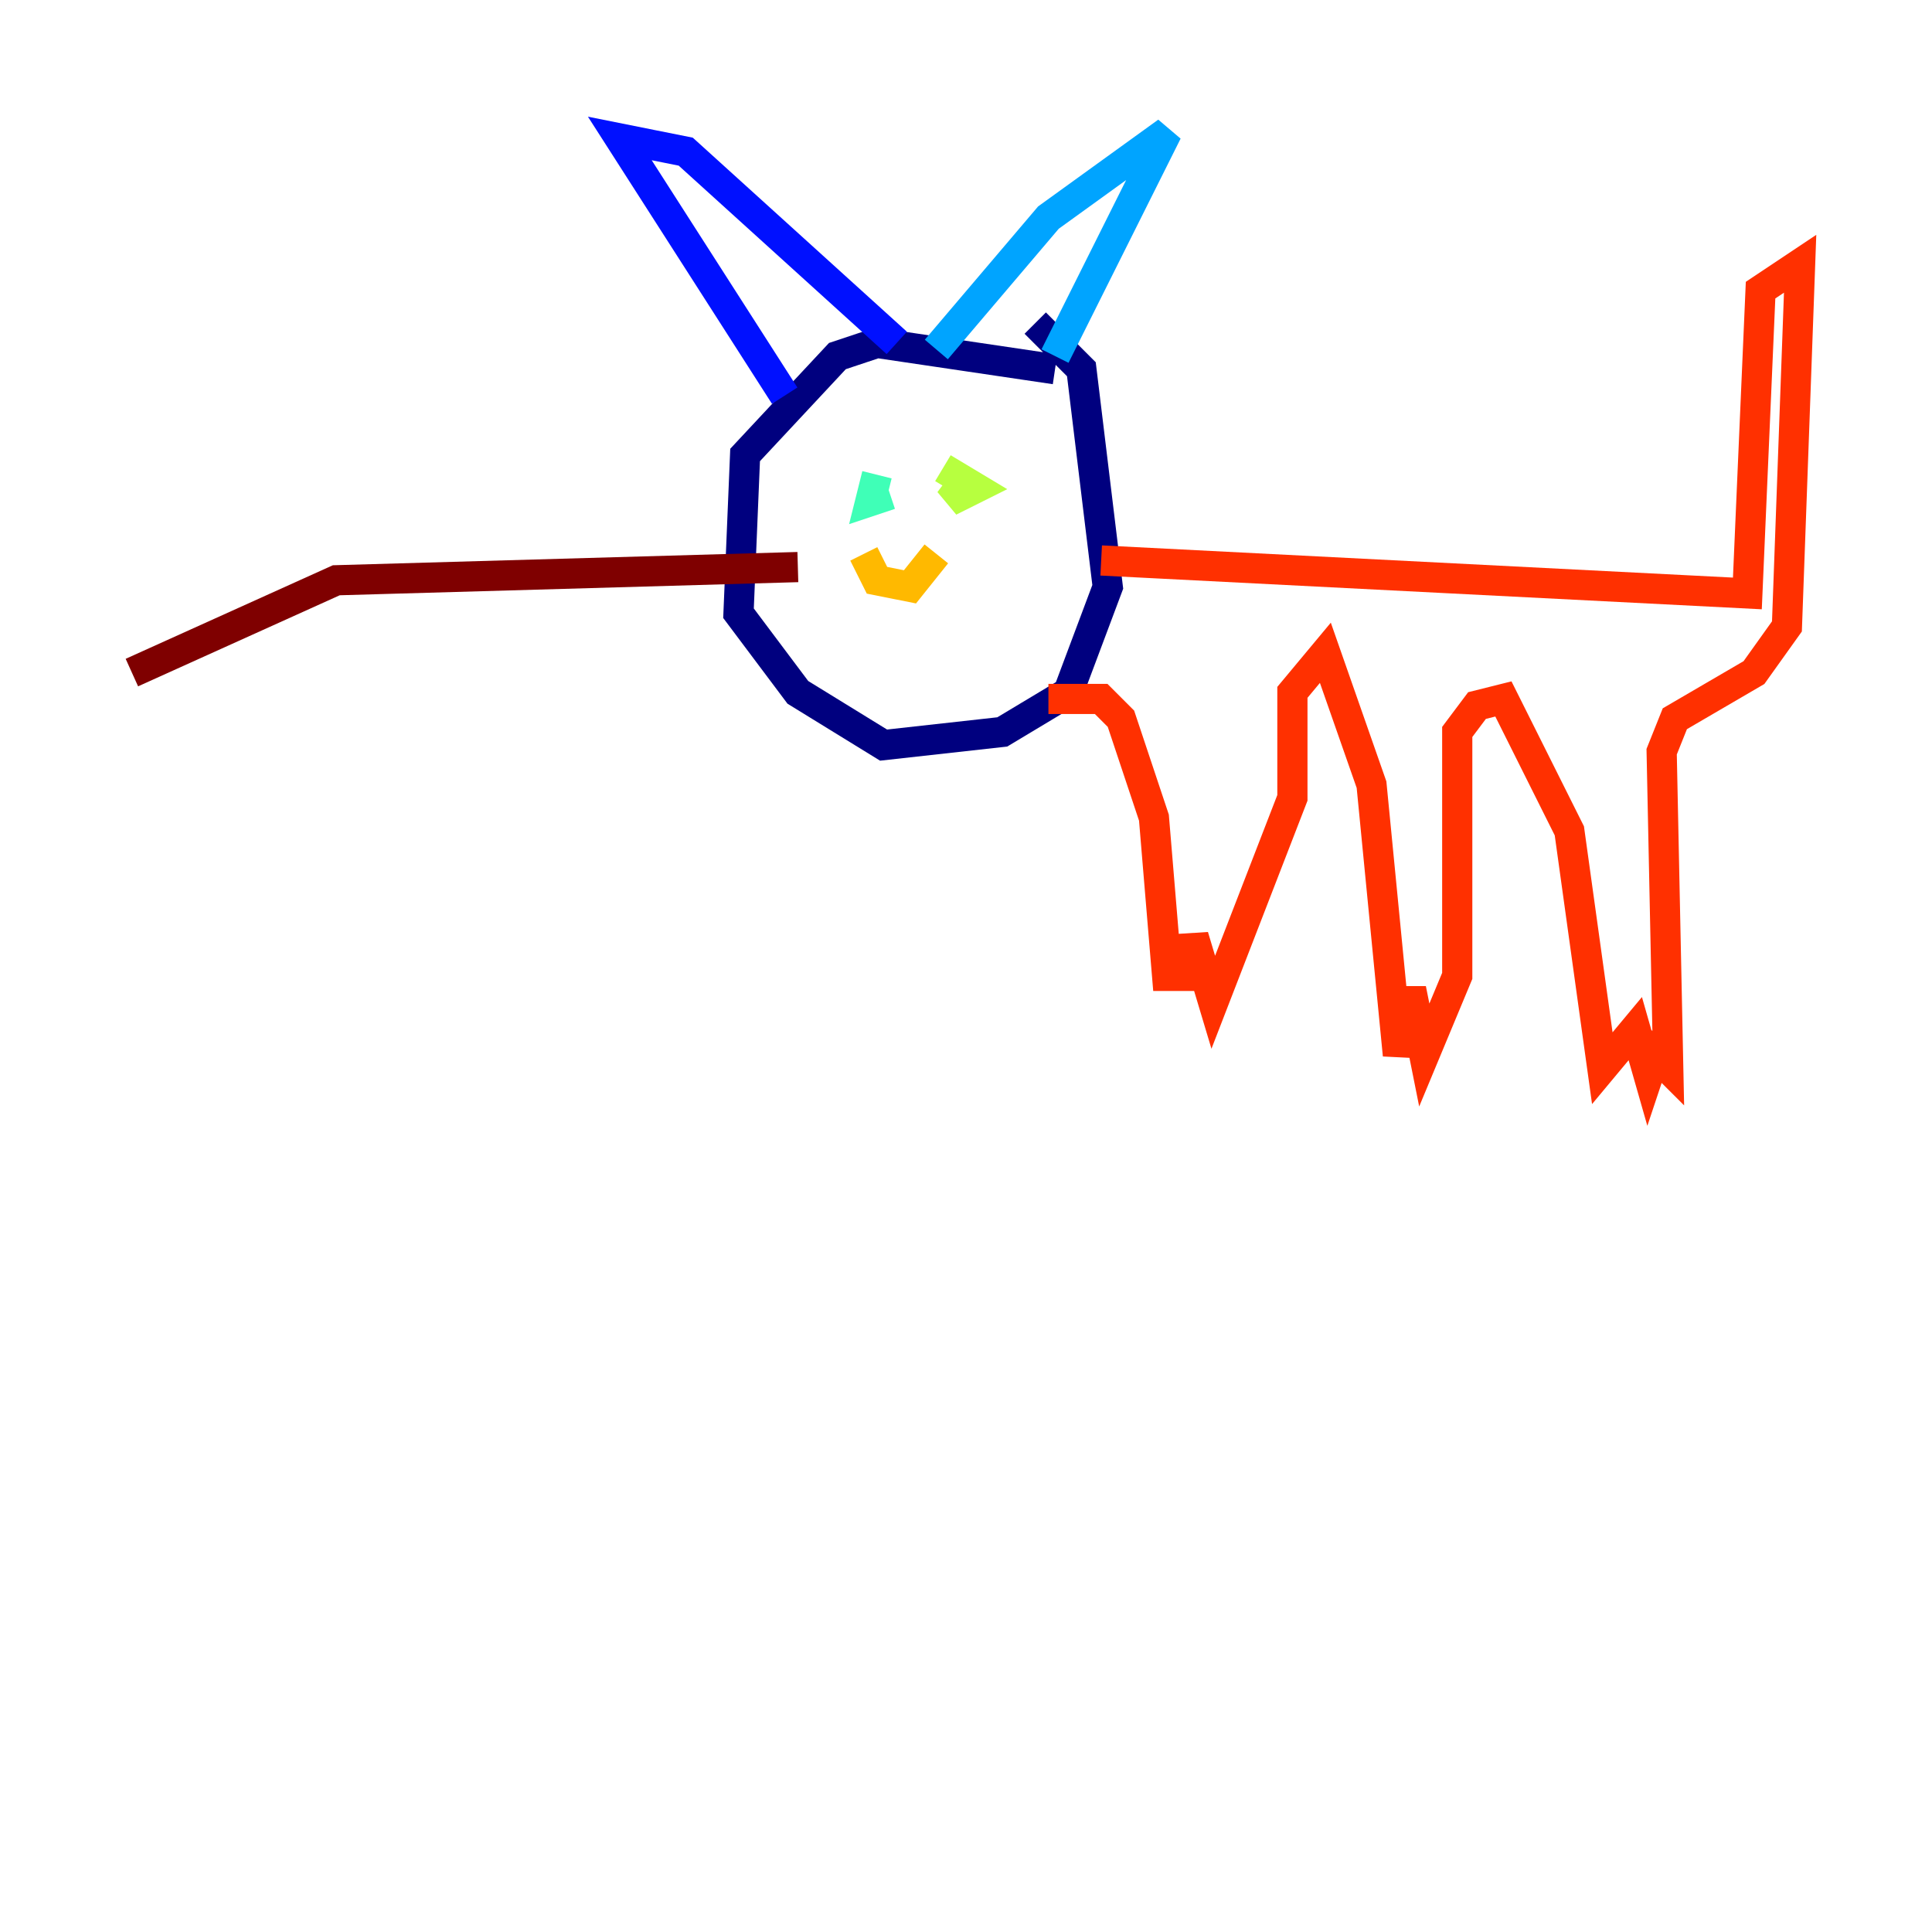 <?xml version="1.0" encoding="utf-8" ?>
<svg baseProfile="tiny" height="128" version="1.2" viewBox="0,0,128,128" width="128" xmlns="http://www.w3.org/2000/svg" xmlns:ev="http://www.w3.org/2001/xml-events" xmlns:xlink="http://www.w3.org/1999/xlink"><defs /><polyline fill="none" points="69.898,24.464 58.102,22.717 55.481,23.59 49.365,30.143 48.928,40.628 52.86,45.87 58.539,49.365 66.403,48.492 70.771,45.87 73.392,38.88 71.645,24.464 68.587,21.406" stroke="#00007f" stroke-width="2" /><polyline fill="none" points="51.986,26.212 41.065,9.174 45.433,10.048 59.413,22.717" stroke="#0010ff" stroke-width="2" /><polyline fill="none" points="62.034,23.154 69.461,14.416 77.324,8.737 69.898,23.59" stroke="#00a4ff" stroke-width="2" /><polyline fill="none" points="58.102,31.454 57.666,33.201 58.976,32.764" stroke="#3fffb7" stroke-width="2" /><polyline fill="none" points="64.218,31.454 62.908,33.201 64.655,32.328 62.471,31.017" stroke="#b7ff3f" stroke-width="2" /><polyline fill="none" points="57.229,36.696 58.102,38.444 60.287,38.88 62.034,36.696" stroke="#ffb900" stroke-width="2" /><polyline fill="none" points="72.956,37.133 115.768,39.317 116.642,19.222 119.263,17.474 118.389,41.502 116.205,44.56 110.963,47.618 110.089,49.802 110.526,70.771 109.652,69.898 109.215,71.208 108.341,68.15 106.157,70.771 103.973,55.044 99.604,46.307 97.857,46.744 96.546,48.492 96.546,64.655 94.362,69.898 93.488,65.529 92.614,69.898 90.867,51.986 87.809,43.249 85.625,45.87 85.625,52.86 80.382,66.403 79.072,62.034 78.635,64.655 77.324,64.655 76.451,54.171 74.266,47.618 72.956,46.307 69.461,46.307" stroke="#ff3000" stroke-width="2" /><polyline fill="none" points="52.86,37.57 22.28,38.444 8.737,44.56" stroke="#7f0000" stroke-width="2" /></svg>